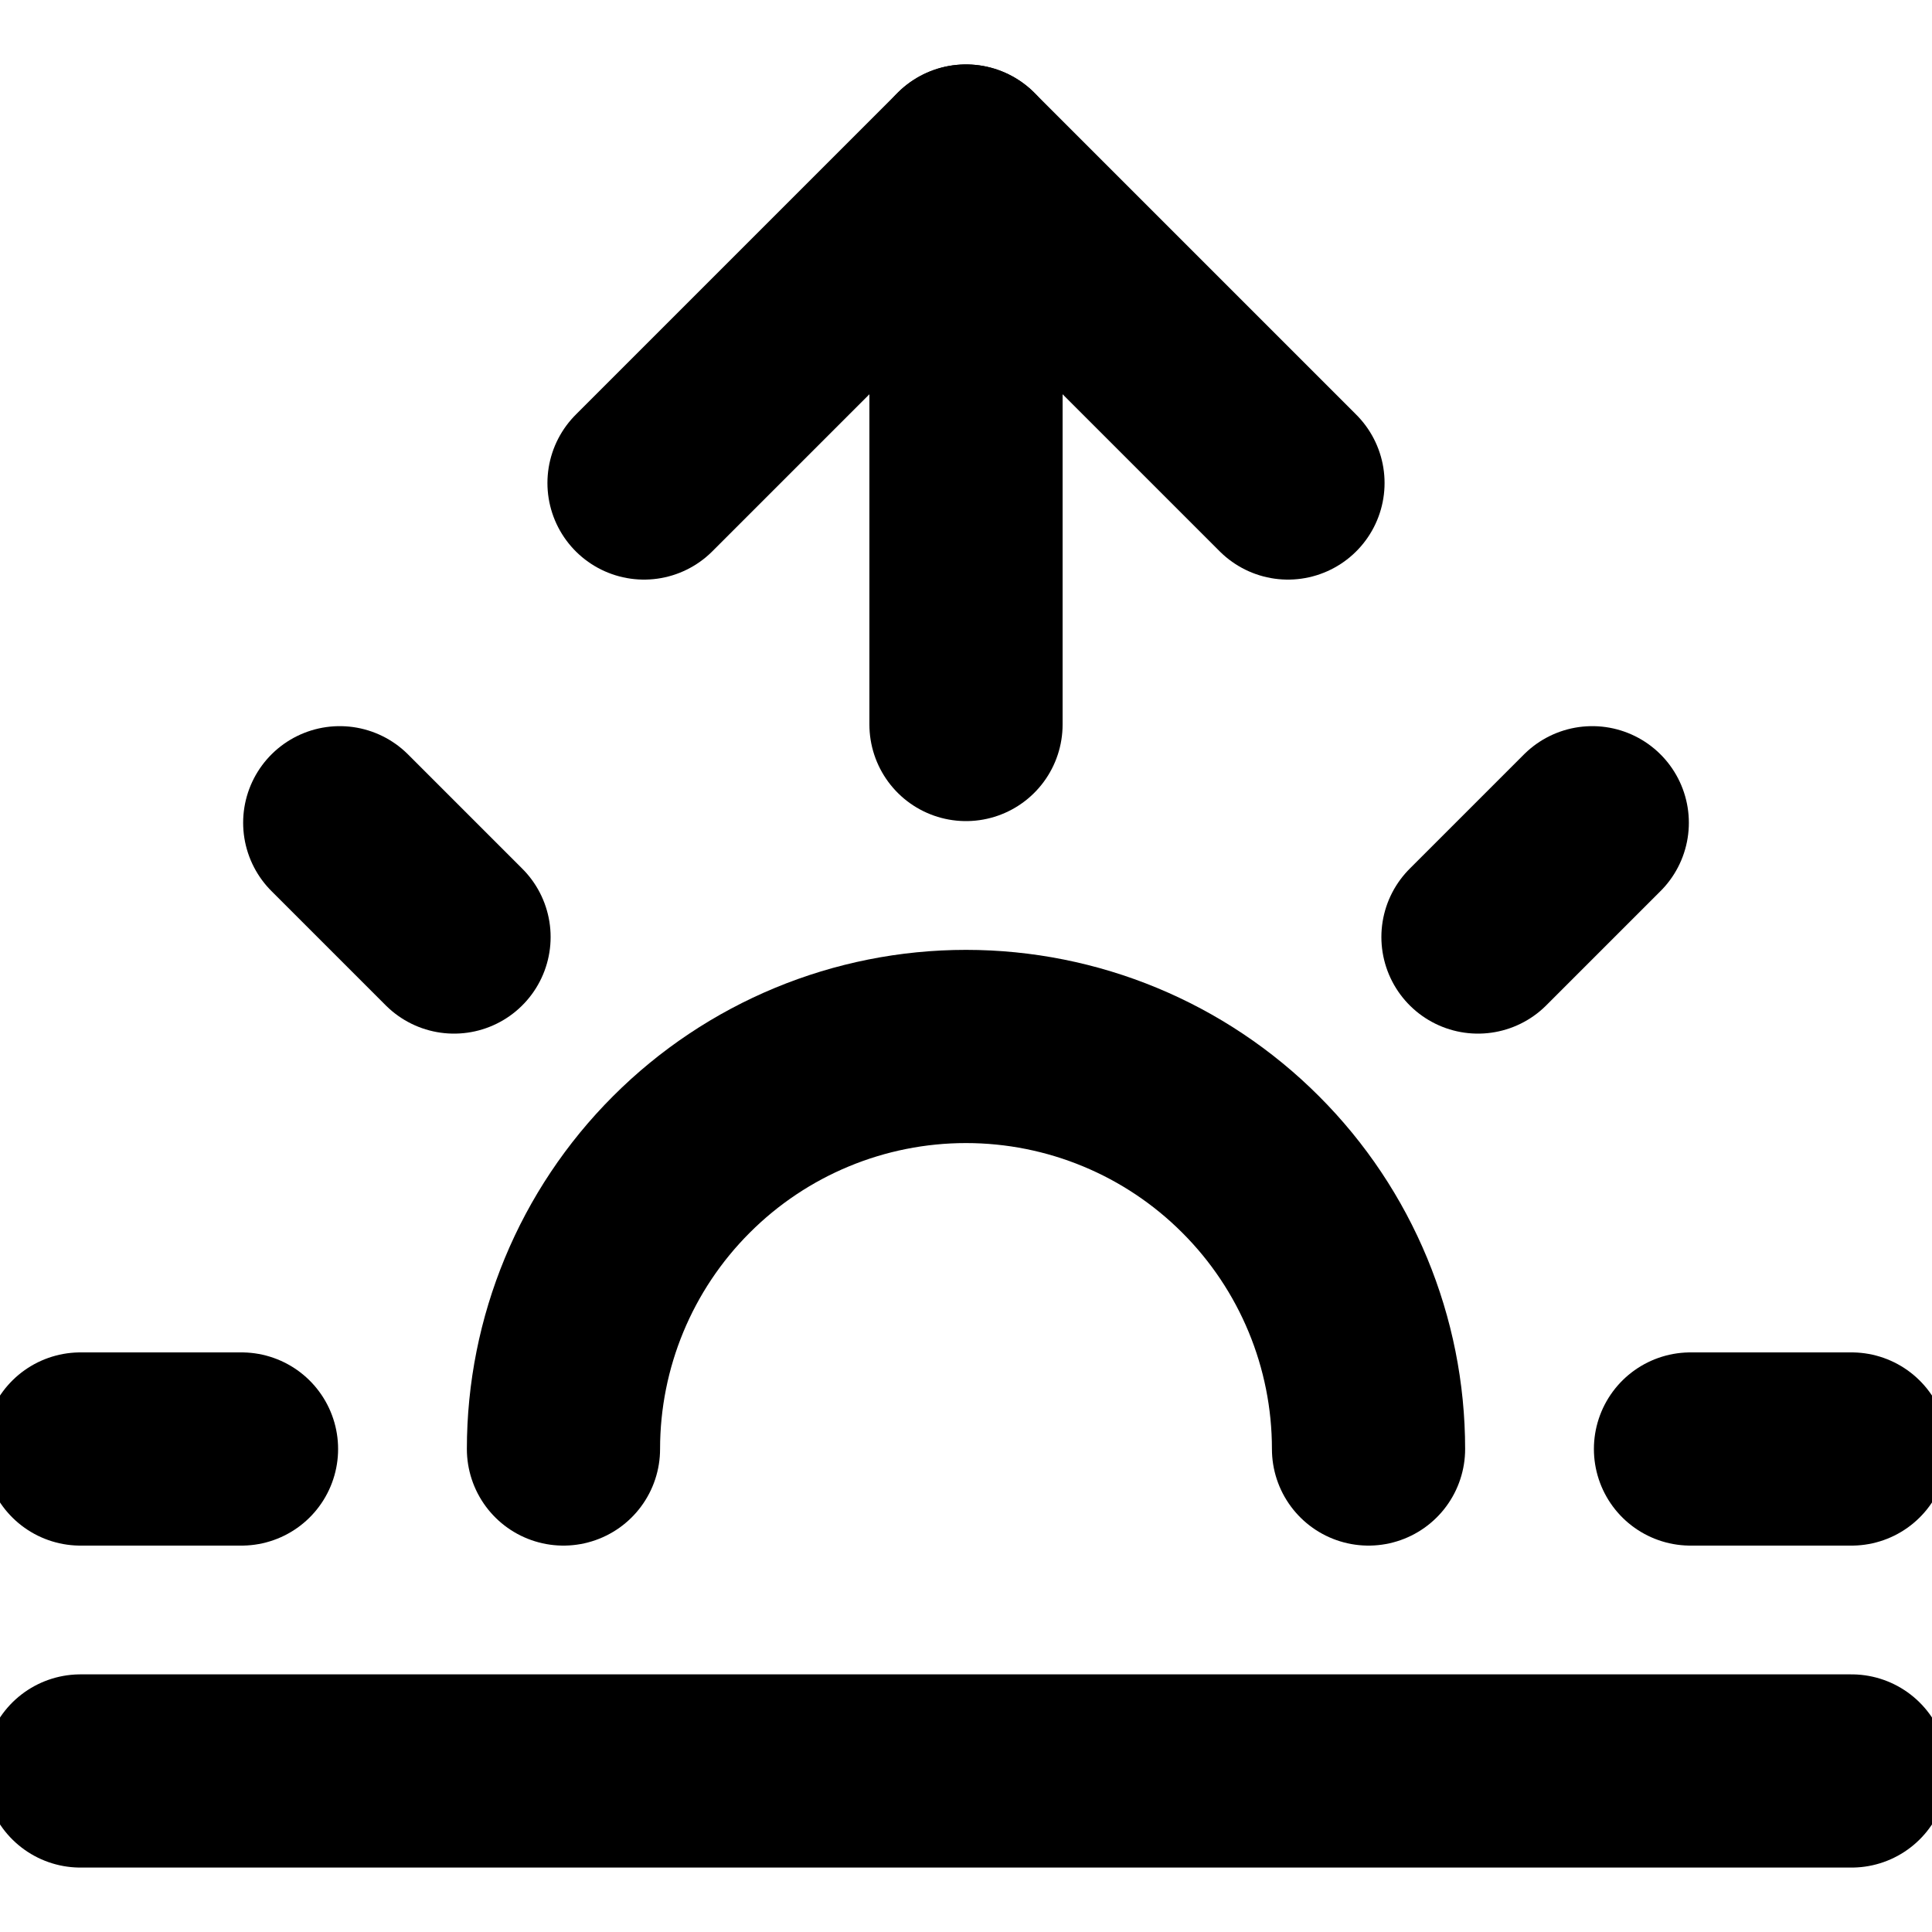 <svg width="20" height="20" viewBox="0 0 20 20" fill="none" xmlns="http://www.w3.org/2000/svg">
<g clip-path="url(#clip0_1_90)">
<path d="M14.167 15C14.167 13.895 13.728 12.835 12.946 12.054C12.165 11.272 11.105 10.833 10 10.833C8.895 10.833 7.835 11.272 7.054 12.054C6.272 12.835 5.833 13.895 5.833 15" stroke="black" stroke-width="2" stroke-linecap="round" stroke-linejoin="round"/>
<path d="M10 1.667V7.5" stroke="black" stroke-width="2" stroke-linecap="round" stroke-linejoin="round"/>
<path d="M3.517 8.517L4.7 9.7" stroke="black" stroke-width="2" stroke-linecap="round" stroke-linejoin="round"/>
<path d="M0.833 15H2.5" stroke="black" stroke-width="2" stroke-linecap="round" stroke-linejoin="round"/>
<path d="M17.5 15H19.167" stroke="black" stroke-width="2" stroke-linecap="round" stroke-linejoin="round"/>
<path d="M15.3 9.7L16.483 8.517" stroke="black" stroke-width="2" stroke-linecap="round" stroke-linejoin="round"/>
<path d="M19.167 18.333H0.833" stroke="black" stroke-width="2" stroke-linecap="round" stroke-linejoin="round"/>
<path d="M6.667 5L10 1.667L13.333 5" stroke="black" stroke-width="2" stroke-linecap="round" stroke-linejoin="round"/>
</g>
<defs>
<clipPath id="clip0_1_90">
<rect width="20" height="20" fill="white"/>
</clipPath>
</defs>
</svg>
